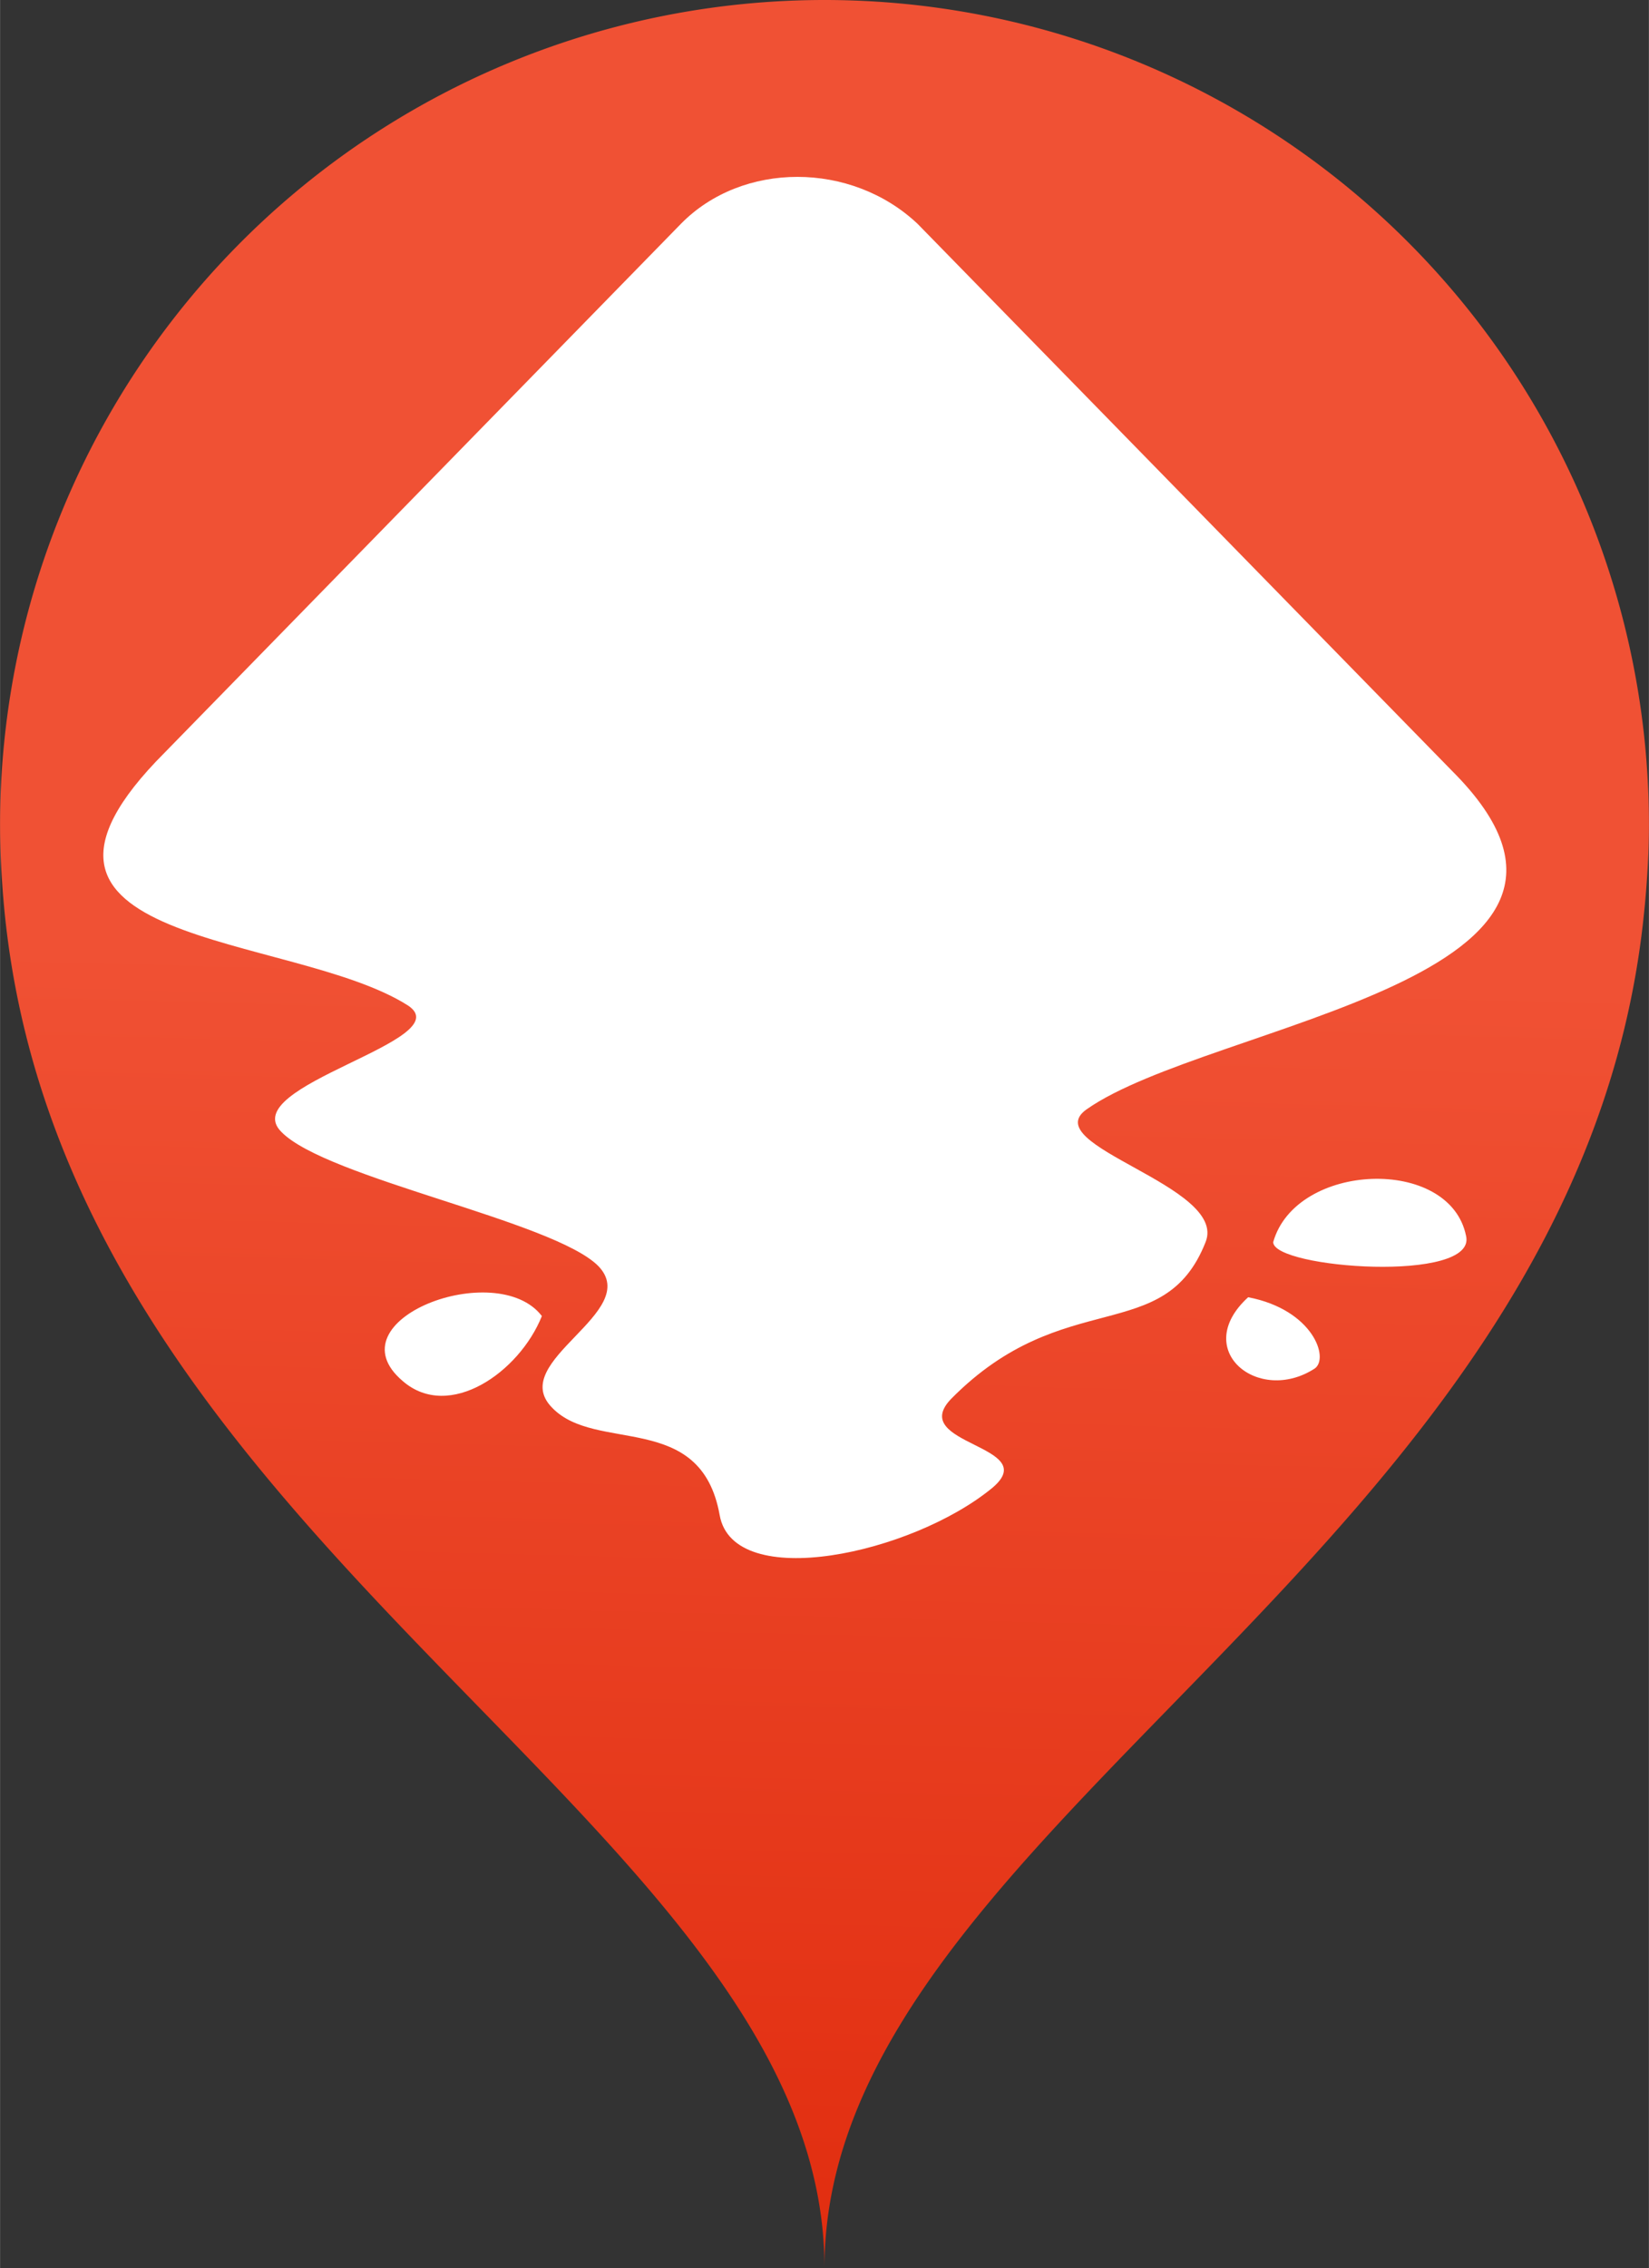 <?xml version="1.0" encoding="UTF-8" standalone="no"?>
<svg
   xmlns:dc="http://purl.org/dc/elements/1.1/"
   xmlns:cc="http://creativecommons.org/ns#"
   xmlns:rdf="http://www.w3.org/1999/02/22-rdf-syntax-ns#"
   xmlns:svg="http://www.w3.org/2000/svg"
   xmlns="http://www.w3.org/2000/svg"
   xmlns:xlink="http://www.w3.org/1999/xlink"
   version="1.1"
   id="svg9208"
   viewBox="0 0 31.215 42.918"
   height="12.112mm"
   width="8.81mm">
  <rect x="0" y="0" width="31.215" height="42.918" fill="#333333" stroke="none"/>
  <defs
     id="defs9210">
    <linearGradient
       gradientUnits="userSpaceOnUse"
       y2="139.218"
       x2="245.833"
       y1="114.577"
       x1="246.489"
       id="linearGradient7563"
       xlink:href="#linearGradient7557" />
    <linearGradient
       id="linearGradient7557">
      <stop
         id="stop7559"
         offset="0"
         style="stop-color:#f05134;stop-opacity:1;" />
      <stop
         id="stop7561"
         offset="1"
         style="stop-color:#e12d0f;stop-opacity:1" />
    </linearGradient>
  </defs>
  <g
     transform="translate(-2.229,-1.639)"
     id="layer1">
    <g
       id="g8791"
       transform="translate(-227.997,-94.661)">
      <path
         style="fill:url(#linearGradient7563);fill-opacity:1;fill-rule:evenodd;stroke:none;stroke-width:1px;stroke-linecap:butt;stroke-linejoin:miter;stroke-opacity:1"
         d="m 245.833,96.3 a 15.607,15.607 0 0 0 -15.607,15.605 15.607,15.607 0 0 0 0.041,1.119 c 0.836,12.563 15.566,17.714 15.566,26.193 0,-8.363 14.326,-13.492 15.52,-25.686 a 15.607,15.607 0 0 0 0.012,-0.115 c 0.045,-0.493 0.076,-0.995 0.076,-1.512 A 15.607,15.607 0 0 0 245.833,96.3 Z"
         id="path6681" />
      <path
         style="opacity:1;fill:#ffffff;fill-opacity:1"
         d="m 243.114,100.537 -9.768,10.001 c -3.698,3.697 2.394,3.389 4.599,4.787 1.019,0.664 -3.272,1.517 -2.394,2.394 0.853,0.877 5.145,1.683 5.998,2.536 0.853,0.877 -1.731,1.801 -0.877,2.678 0.83,0.877 2.821,0.047 3.177,2.038 0.261,1.469 3.651,0.735 5.168,-0.521 0.948,-0.806 -1.636,-0.806 -0.782,-1.683 2.134,-2.157 4.03,-0.972 4.813,-2.963 0.427,-1.067 -3.224,-1.825 -2.252,-2.512 2.323,-1.635 10.858,-2.465 6.923,-6.399 l -10.123,-10.357 c -1.256,-1.185 -3.319,-1.185 -4.481,0 z m 11.214,19.268 c 0,0.498 3.864,0.782 3.651,-0.118 -0.308,-1.517 -3.224,-1.398 -3.651,0.118 z m -16.477,2.631 c 0.877,0.758 2.205,-0.166 2.632,-1.232 -0.853,-1.114 -4.007,0.071 -2.632,1.232 z m 16.003,-1.588 c -1.091,0.995 0.19,2.038 1.257,1.351 0.284,-0.19 -0.024,-1.114 -1.257,-1.351 z"
         id="path6683" />
    </g>
  </g>
</svg>

